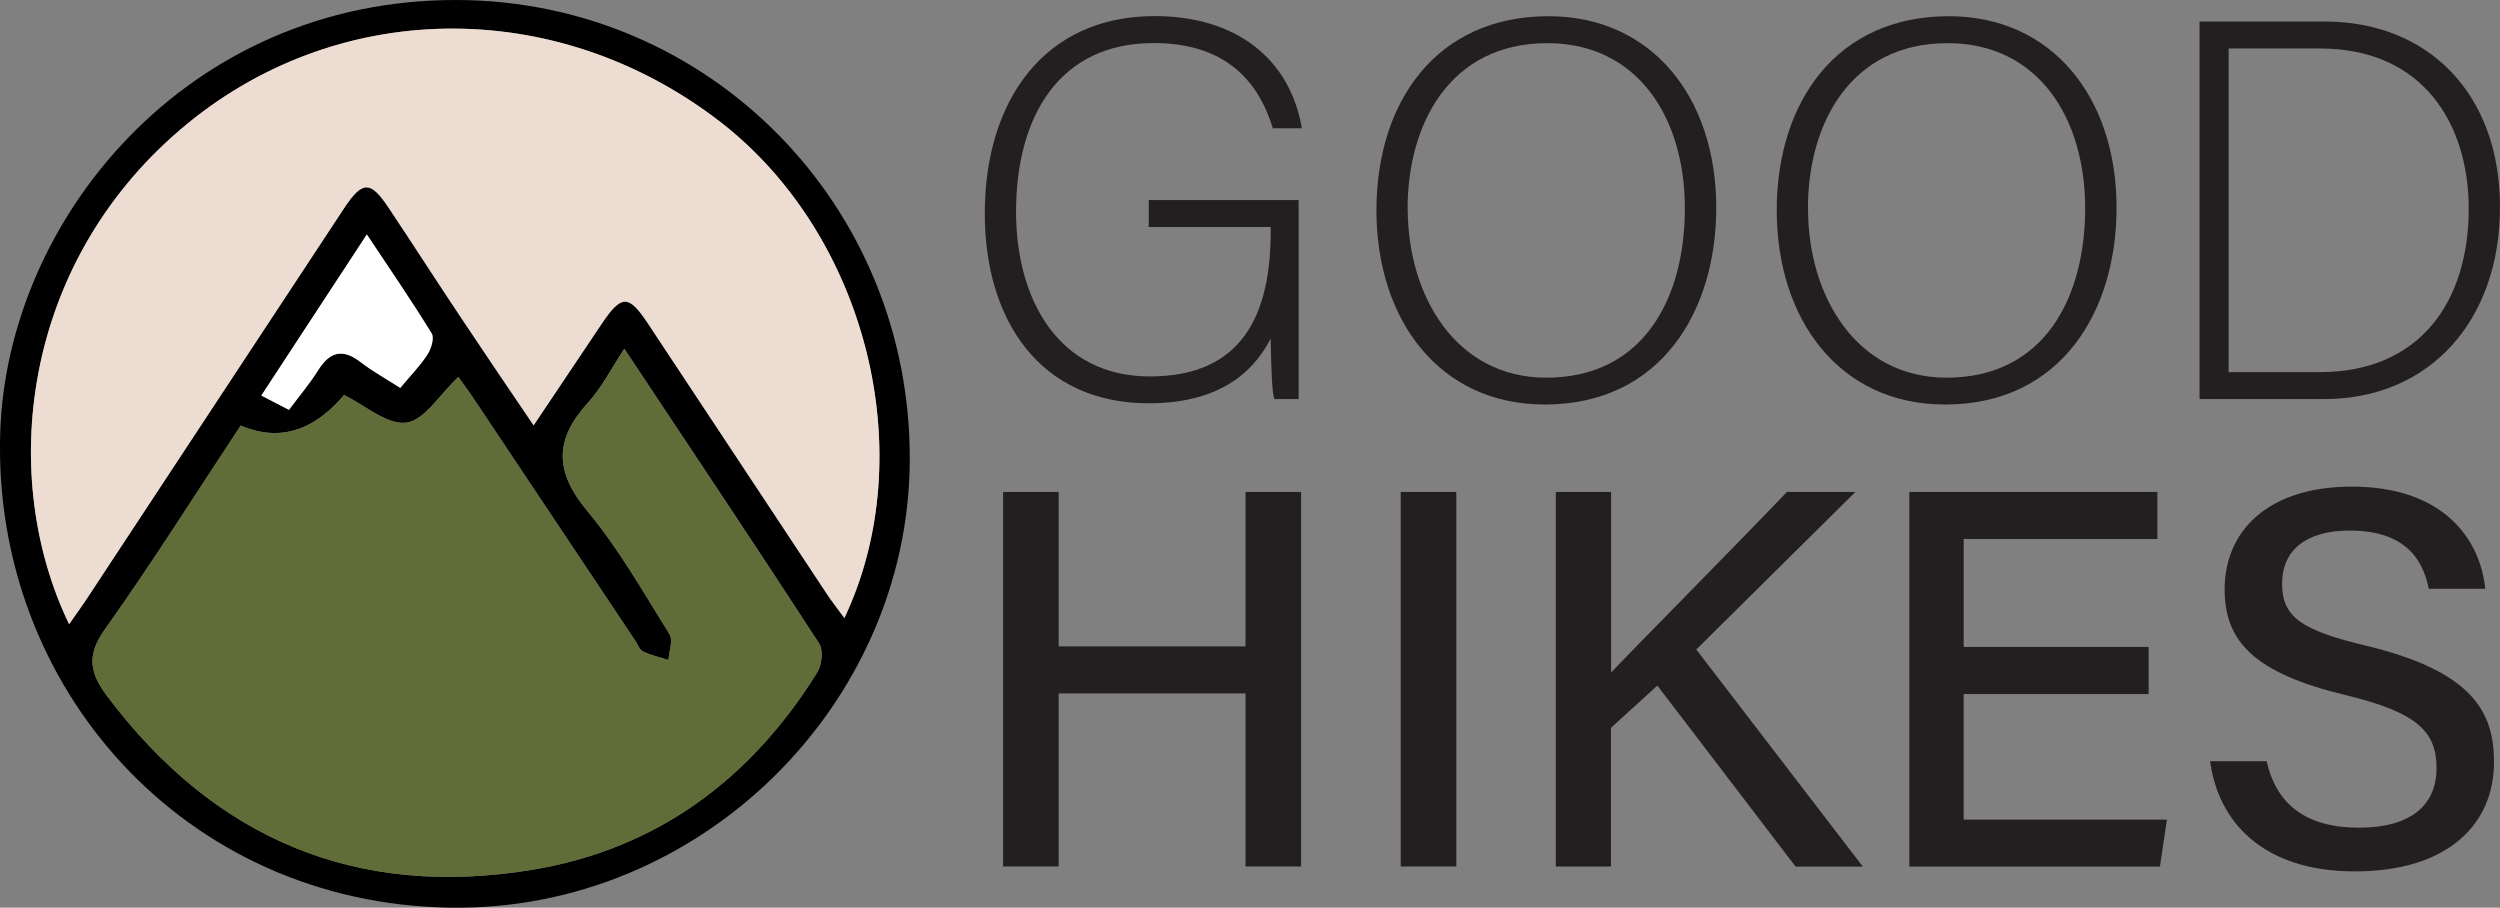 <?xml version="1.0" encoding="UTF-8"?><svg id="a" xmlns="http://www.w3.org/2000/svg" viewBox="0 0 225.33 81.81"><rect x="0" y="0" width="225.33" height="81.81" fill="#808080" stroke="none"/><defs><style>.b{fill:#fff;}.c{fill:#eddcd2;}.d{fill:#231f20;}.e{fill:#616d38;}</style></defs><path d="M41.1,0c22.8,.02,41.01,18.49,40.9,41.49-.1,22.08-18.91,40.65-41.39,40.32C16.59,81.47-.7,61.9,.02,39,.63,19.78,16.81-.02,41.1,0ZM21.69,38.36c-4.1,6.21-8,12.41-12.25,18.38-1.67,2.35-1.34,3.93,.24,6.03,9.69,12.88,22.5,18.25,38.36,15.61,11.2-1.87,19.65-8.18,25.62-17.78,.42-.67,.56-2.01,.17-2.61-5.75-8.85-11.62-17.62-17.56-26.56-1.16,1.75-2.02,3.49-3.28,4.87-3.03,3.31-3,6.23-.06,9.75,2.84,3.4,5.05,7.33,7.41,11.1,.34,.55-.04,1.55-.09,2.34-.77-.25-1.58-.43-2.3-.78-.32-.16-.48-.65-.71-.99-4.86-7.28-9.71-14.56-14.57-21.83-.47-.71-.99-1.4-1.36-1.92-1.69,1.59-3.06,3.92-4.69,4.12-1.74,.22-3.73-1.58-5.61-2.49-2.79,3.3-5.9,4.22-9.32,2.75h0ZM6.23,56.26c.65-.93,1.14-1.59,1.58-2.27,7.72-11.72,15.44-23.45,23.17-35.17,1.68-2.54,2.4-2.55,4.05-.07,2.2,3.3,4.34,6.63,6.54,9.93,2.08,3.13,4.2,6.24,6.52,9.67,2.19-3.27,4.16-6.2,6.12-9.13,1.79-2.67,2.44-2.69,4.19-.04,5.39,8.12,10.75,16.25,16.13,24.38,.46,.69,.98,1.35,1.57,2.16,7.02-14.83,1.94-34.61-11.24-44.76C50.04-.47,30.11-.19,16.23,11.7,1.86,24-.14,43.08,6.23,56.26ZM33.07,21.15l-9.5,14.5,2.49,1.29c.96-1.29,1.87-2.36,2.61-3.54,1.05-1.69,2.21-2.03,3.85-.76,1.08,.84,2.3,1.51,3.57,2.32,.9-1.08,1.77-1.96,2.44-2.99,.34-.53,.64-1.5,.39-1.92-1.8-2.93-3.75-5.77-5.83-8.9h-.02Z"/><path class="e" d="M21.69,38.36c3.42,1.47,6.53,.55,9.32-2.75,1.88,.92,3.87,2.71,5.61,2.49,1.63-.2,3-2.53,4.69-4.12,.37,.52,.88,1.21,1.36,1.92,4.86,7.28,9.71,14.56,14.57,21.83,.23,.34,.39,.84,.71,.99,.72,.35,1.53,.53,2.3,.78,.05-.79,.44-1.79,.09-2.34-2.36-3.78-4.57-7.71-7.41-11.1-2.94-3.53-2.97-6.44,.06-9.75,1.26-1.38,2.12-3.12,3.28-4.87,5.94,8.94,11.8,17.71,17.56,26.56,.39,.6,.24,1.93-.17,2.61-5.97,9.6-14.42,15.91-25.62,17.78-15.85,2.64-28.67-2.73-38.36-15.61-1.58-2.09-1.9-3.68-.24-6.03,4.24-5.97,8.14-12.18,12.25-18.38h0Z"/><path class="c" d="M6.23,56.26C-.14,43.08,1.86,24,16.23,11.7,30.11-.19,50.04-.47,64.87,10.94c13.18,10.15,18.26,29.92,11.24,44.76-.59-.81-1.11-1.46-1.57-2.16-5.38-8.12-10.75-16.26-16.13-24.38-1.75-2.65-2.4-2.63-4.19,.04-1.96,2.93-3.93,5.86-6.12,9.13-2.32-3.43-4.44-6.54-6.52-9.67-2.2-3.3-4.34-6.63-6.54-9.93-1.65-2.48-2.38-2.47-4.05,.07-7.73,11.72-15.44,23.45-23.17,35.17-.45,.68-.93,1.34-1.58,2.27v.02Z"/><path class="b" d="M33.07,21.15c2.08,3.13,4.03,5.97,5.83,8.9,.26,.42-.04,1.4-.39,1.92-.66,1.02-1.54,1.91-2.44,2.99-1.26-.81-2.48-1.48-3.57-2.32-1.64-1.27-2.8-.93-3.85,.76-.74,1.18-1.65,2.25-2.61,3.54l-2.49-1.29,9.5-14.5h.02Z"/><g><path class="d" d="M117.06,35.97h-2.19c-.19-.39-.29-2.14-.34-5.45-1.22,2.33-3.89,5.83-10.99,5.83-9.77,0-14.78-7.44-14.78-17.11,0-10.16,5.35-17.79,15.31-17.79,7.34,0,12.2,3.84,13.27,10.11h-2.62c-1.46-4.81-4.81-7.68-10.74-7.68-8.51,0-12.4,6.61-12.4,15.22,0,7.78,3.74,14.83,12.06,14.83s10.89-5.54,10.89-13.08v-.39h-10.99v-2.43h13.51v17.94h.01Z"/><path class="d" d="M154.69,18.72c0,9.29-4.96,17.74-15.46,17.74-9.58,0-15.17-7.73-15.17-17.5s5.4-17.5,15.51-17.5c9.33,0,15.12,7.34,15.12,17.26h0Zm-27.81,.1c0,7.83,4.33,15.22,12.49,15.22,8.8,0,12.49-7.2,12.49-15.27s-4.18-14.88-12.4-14.88c-8.75,0-12.59,7.24-12.59,14.92h0Z"/><path class="d" d="M190.77,18.72c0,9.29-4.96,17.74-15.46,17.74-9.58,0-15.17-7.73-15.17-17.5s5.4-17.5,15.51-17.5c9.33,0,15.12,7.34,15.12,17.26h0Zm-27.81,.1c0,7.83,4.33,15.22,12.49,15.22,8.8,0,12.49-7.2,12.49-15.27s-4.18-14.88-12.4-14.88c-8.75,0-12.59,7.24-12.59,14.92h0Z"/><path class="d" d="M198.25,1.94h11.28c9.33,0,15.8,6.51,15.8,16.72s-6.32,17.31-15.85,17.31h-11.23V1.94Zm2.62,31.6h8.22c8.99,0,13.42-6.32,13.42-14.73,0-7.49-3.99-14.44-13.42-14.44h-8.22v29.17Z"/><path class="d" d="M90.41,44.34h5.01v13.92h16.84v-13.92h5.01v33.76h-5.01v-15.6h-16.84v15.6h-5.01V44.34Z"/><path class="d" d="M131.26,44.34v33.76h-5.01V44.34h5.01Z"/><path class="d" d="M140.24,44.34h4.97v16.28c2.46-2.6,10.72-10.92,15.85-16.28h6.17l-14.34,14.2,15.01,19.57h-6.06l-12.46-16.32-4.18,3.81v12.5h-4.97V44.34h0Z"/><path class="d" d="M193.66,62.56h-16.67v11.31h18.32l-.63,4.24h-22.59V44.34h22.36v4.24h-17.46v9.73h16.67v4.24h0Z"/><path class="d" d="M204.3,68.62c.89,3.92,3.59,5.98,8.3,5.98,5.01,0,7.01-2.29,7.01-5.35,0-3.27-1.66-5.03-8.24-6.61-8.19-1.98-10.86-4.82-10.86-9.53,0-5.18,3.83-9.25,11.46-9.25,8.22,0,11.57,4.68,12.03,9.21h-5.09c-.56-2.83-2.3-5.25-7.12-5.25-3.89,0-6.1,1.73-6.1,4.79s1.82,4.21,7.65,5.61c9.67,2.34,11.45,6.07,11.45,10.48,0,5.58-4.15,9.84-12.54,9.84s-12.33-4.56-13.05-9.93h5.1Z"/></g></svg>